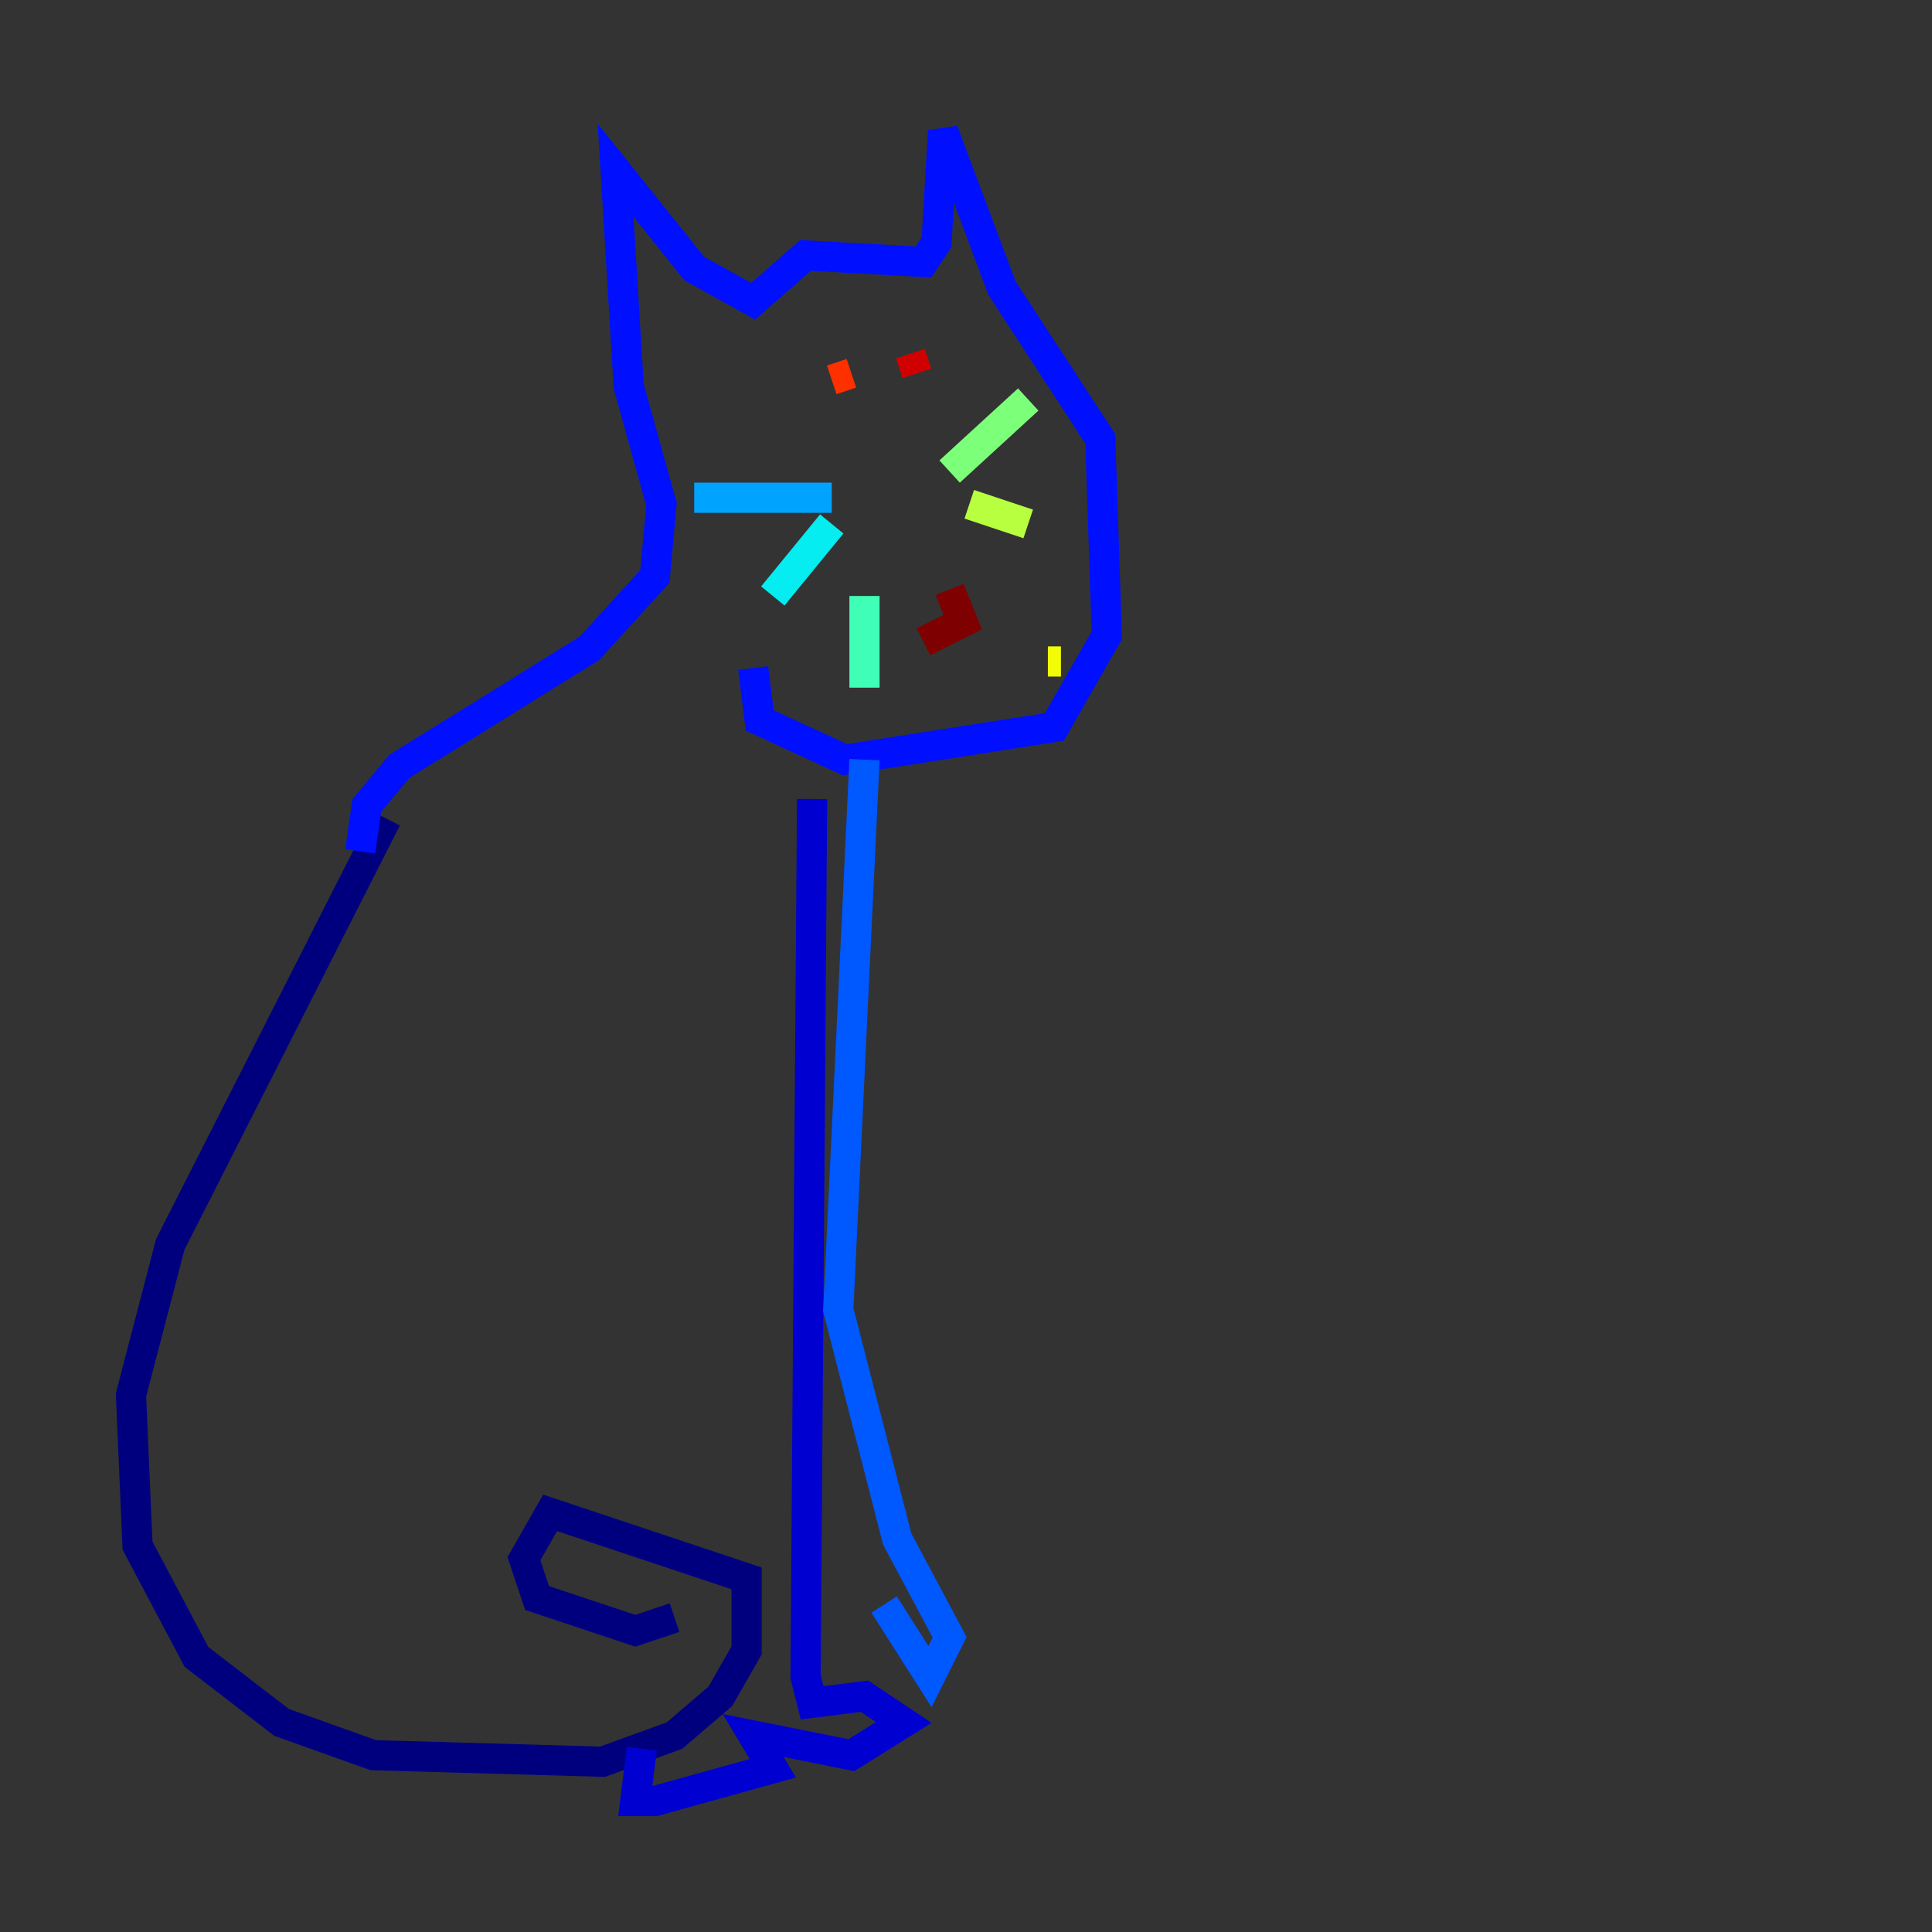 <?xml version="1.0" encoding="utf-8" ?>
<svg baseProfile="tiny" height="128" version="1.2" viewBox="0,0,128,128" width="128" xmlns="http://www.w3.org/2000/svg" xmlns:ev="http://www.w3.org/2001/xml-events" xmlns:xlink="http://www.w3.org/1999/xlink"><rect x="0" y="0" width="128" height="128" fill="#333333" stroke="none"/><defs /><polyline fill="none" points="25.6,54.237 11.281,82.441 8.678,92.42 9.112,102.4 13.017,109.776 18.658,114.115 24.732,116.285 39.919,116.719 44.691,114.983 47.729,112.38 49.464,109.342 49.464,104.57 36.447,100.231 34.712,103.268 35.58,105.871 42.088,108.041 44.691,107.173" stroke="#00007f" stroke-width="2" /><polyline fill="none" points="42.522,115.851 42.088,119.322 43.39,119.322 51.2,117.153 49.898,114.983 56.407,116.285 59.878,114.115 57.275,112.38 53.803,112.814 53.37,111.078 53.803,52.936" stroke="#0000d1" stroke-width="2" /><polyline fill="none" points="23.864,56.407 24.298,53.37 26.468,50.766 39.051,42.956 43.39,38.183 43.824,33.41 41.654,25.6 40.786,11.281 45.993,17.79 49.898,19.959 53.37,16.922 61.18,17.356 62.047,16.054 62.481,8.678 66.386,19.091 72.895,29.071 73.329,42.088 69.858,48.163 55.973,50.332 50.332,47.729 49.898,44.258" stroke="#0010ff" stroke-width="2" /><polyline fill="none" points="57.275,50.332 55.539,86.78 59.444,101.966 62.915,108.475 61.614,111.078 58.576,106.305" stroke="#0058ff" stroke-width="2" /><polyline fill="none" points="55.105,32.976 45.993,32.976" stroke="#00a4ff" stroke-width="2" /><polyline fill="none" points="55.105,34.712 51.2,39.485" stroke="#05ecf1" stroke-width="2" /><polyline fill="none" points="57.275,39.485 57.275,45.559" stroke="#3fffb7" stroke-width="2" /><polyline fill="none" points="62.915,31.241 68.122,26.468" stroke="#7cff79" stroke-width="2" /><polyline fill="none" points="64.217,33.41 68.122,34.712" stroke="#b7ff3f" stroke-width="2" /><polyline fill="none" points="69.424,43.824 70.291,43.824" stroke="#f1fc05" stroke-width="2" /><polyline fill="none" points="52.502,25.166 52.502,25.166" stroke="#ffb900" stroke-width="2" /><polyline fill="none" points="59.444,25.166 59.444,25.166" stroke="#ff7300" stroke-width="2" /><polyline fill="none" points="56.407,24.732 55.105,25.166" stroke="#ff3000" stroke-width="2" /><polyline fill="none" points="60.312,23.43 60.746,24.732" stroke="#d10000" stroke-width="2" /><polyline fill="none" points="61.18,42.522 63.783,41.22 62.915,39.051" stroke="#7f0000" stroke-width="2" /></svg>